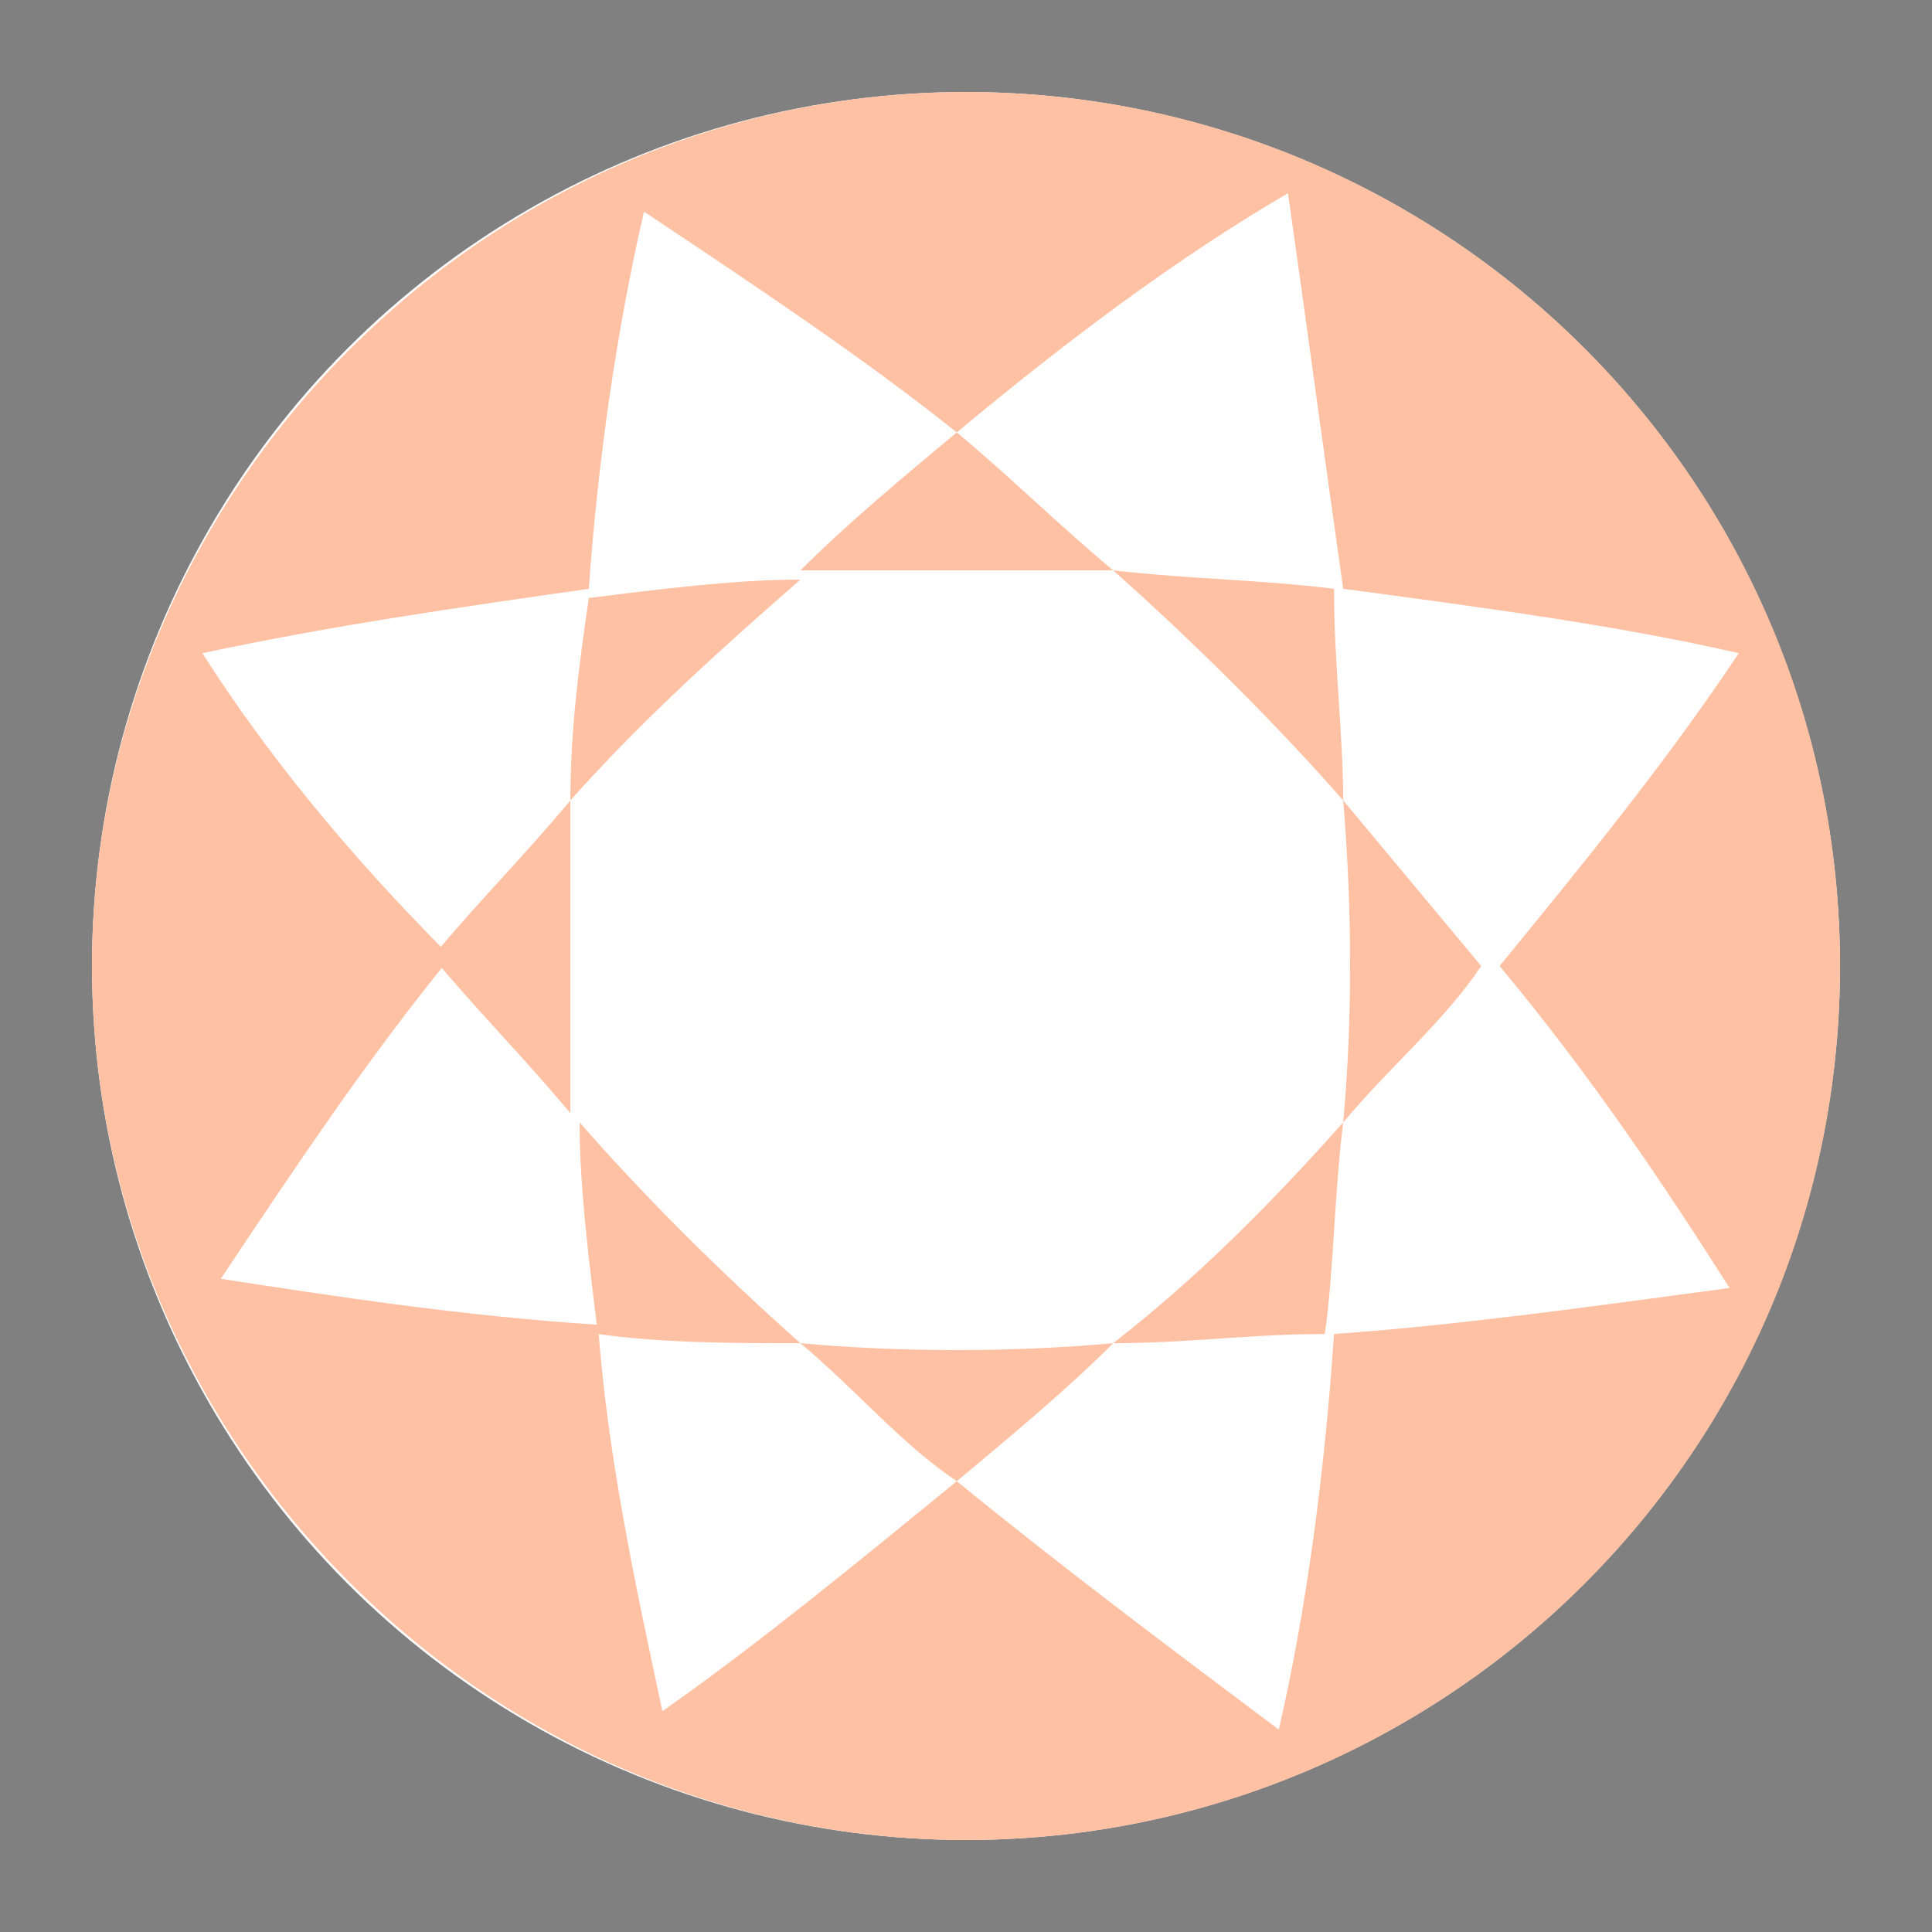 <?xml version="1.0" encoding="utf-8"?>
<!-- Generator: Adobe Illustrator 24.0.2, SVG Export Plug-In . SVG Version: 6.00 Build 0)  -->
<svg version="1.1" id="Layer_1" xmlns="http://www.w3.org/2000/svg" xmlns:xlink="http://www.w3.org/1999/xlink" x="0px" y="0px"
	 viewBox="0 0 21 21" style="enable-background:new 0 0 21 21;" xml:space="preserve">
<rect x="0" y="0" width="21" height="21" fill="#808080" stroke="none"/>
<style type="text/css">
	.st0{fill:#FFFFFF;}
	.st1{fill:#FFC1A3;}
</style>
<circle class="st0" cx="10.5" cy="10.5" r="9.5"/>
<g id="Layer_1_1_">
</g>
<path d="M44.6-4.1L44.6-4.1C44.6-4.1,44.5-4.1,44.6-4.1C44.5-4.1,44.5-4.1,44.6-4.1z"/>
<g>
	<path class="st1" d="M10.5,1C5.3,1,1,5.3,1,10.5S5.3,20,10.5,20s9.5-4.2,9.5-9.5S15.7,1,10.5,1z M14.5,14.5c-0.1,1.5-0.3,3-0.6,4.3
		c-1.2-0.9-2.4-1.8-3.5-2.7c-1.1,0.9-2.2,1.8-3.2,2.5c-0.3-1.4-0.6-2.8-0.7-4.2c-1.5-0.1-2.8-0.3-4.1-0.5c0.8-1.2,1.6-2.4,2.5-3.5
		c-1.1-1.1-2-2.2-2.7-3.3C3.6,6.8,5,6.6,6.4,6.4C6.5,5,6.7,3.6,7,2.3c1.2,0.8,2.4,1.6,3.4,2.4c1.2-1,2.4-1.9,3.6-2.6
		c0.2,1.4,0.4,2.9,0.6,4.3c1.5,0.2,3,0.4,4.3,0.7c-0.8,1.2-1.7,2.3-2.6,3.4c1,1.2,1.8,2.4,2.5,3.5C17.3,14.2,15.9,14.4,14.5,14.5z"
		/>
	<path class="st1" d="M6.3,12.2c0,0.7,0.1,1.5,0.2,2.3c0.7,0.1,1.5,0.1,2.2,0.1C7.8,13.8,7,13,6.3,12.2z"/>
	<path class="st1" d="M14.6,8.7c0-0.7-0.1-1.5-0.1-2.3c-0.8-0.1-1.5-0.1-2.4-0.2C13,7,13.9,7.9,14.6,8.7z"/>
	<path class="st1" d="M12.1,14.6c0.8,0,1.5-0.1,2.3-0.1c0.1-0.7,0.1-1.5,0.2-2.3C13.8,13.1,13,13.9,12.1,14.6z"/>
	<path class="st1" d="M8.7,6.3C8,6.3,7.2,6.4,6.4,6.5C6.3,7.2,6.2,7.9,6.2,8.7C7,7.8,7.9,7,8.7,6.3z"/>
	<path class="st1" d="M8.7,14.6c0.6,0.5,1.1,1.1,1.7,1.5c0.6-0.5,1.2-1,1.7-1.5C11,14.7,9.8,14.7,8.7,14.6z"/>
	<path class="st1" d="M12.1,6.2c-0.6-0.5-1.1-1-1.7-1.5c-0.6,0.5-1.2,1-1.7,1.5C9.9,6.2,11,6.2,12.1,6.2z"/>
	<path class="st1" d="M6.2,8.7c-0.5,0.6-1,1.1-1.5,1.7c0.5,0.6,1,1.1,1.5,1.7C6.2,11,6.2,9.8,6.2,8.7z"/>
	<path class="st1" d="M14.6,12.2c0.5-0.6,1.1-1.1,1.5-1.7c-0.5-0.6-1-1.2-1.5-1.8C14.7,9.9,14.7,11.1,14.6,12.2z"/>
</g>
</svg>
